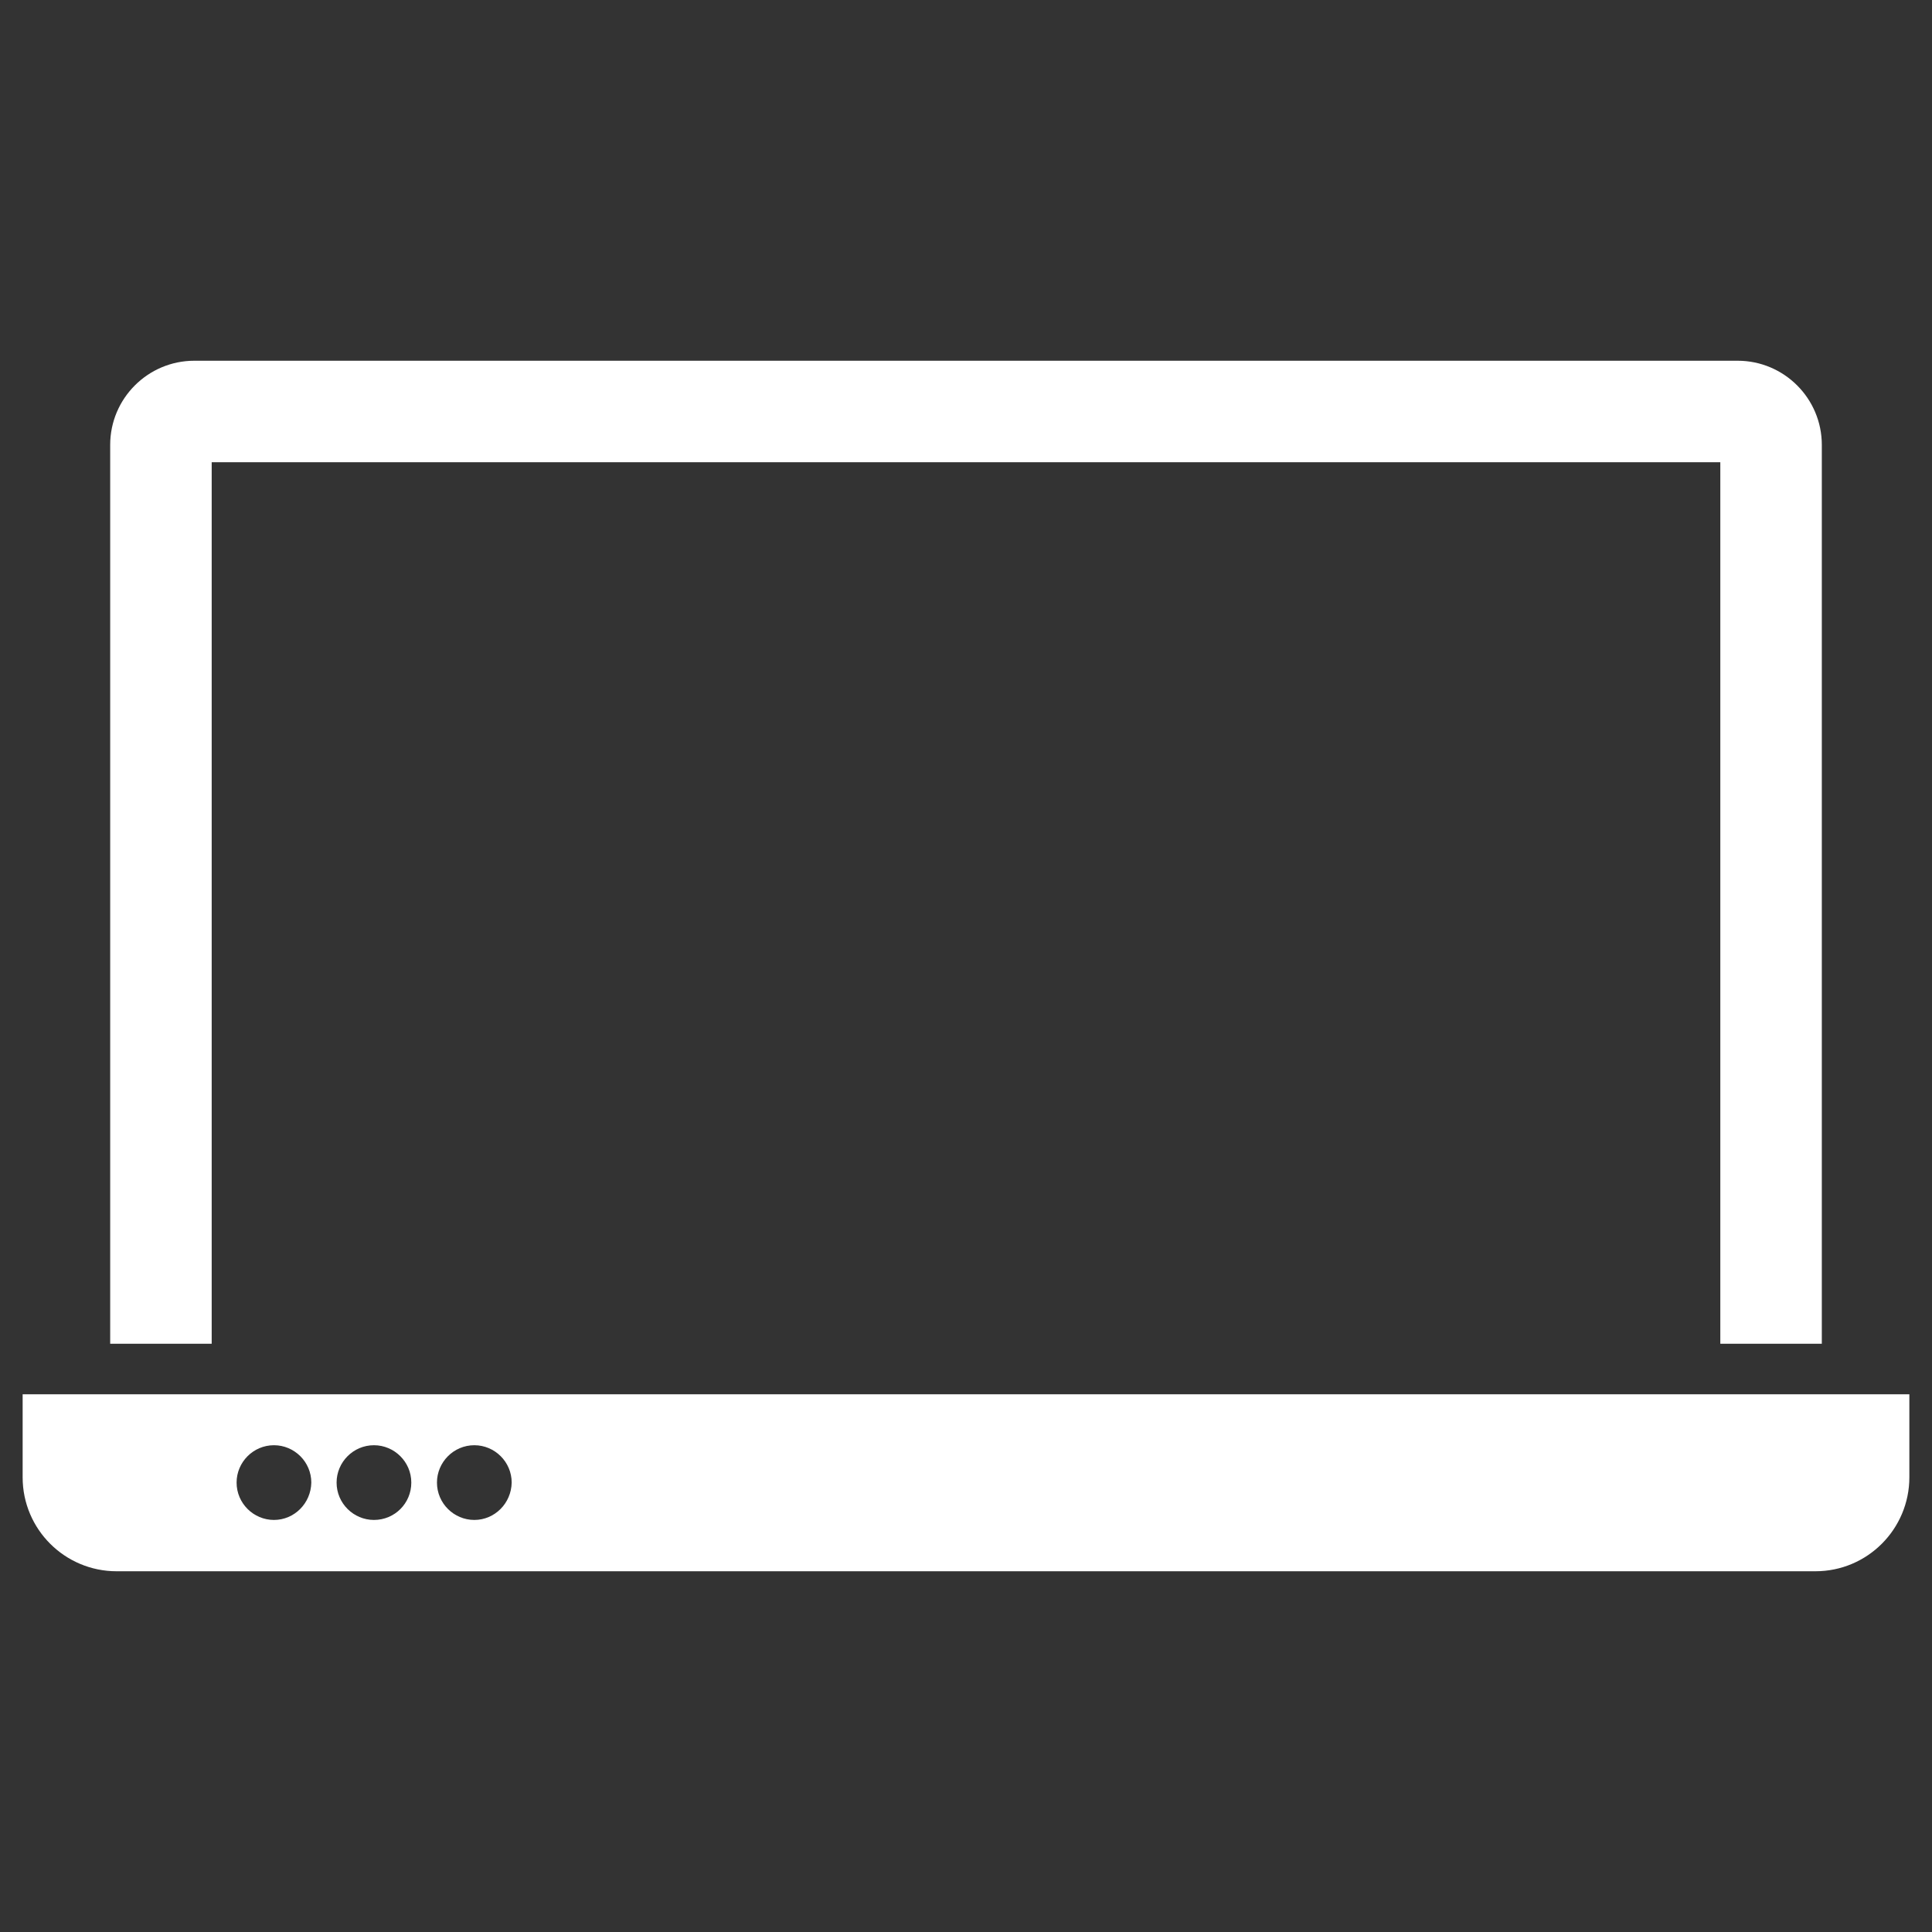 <?xml version="1.0" ?><svg id="Layer_1" style="enable-background:new 0 0 512 512;" version="1.1" viewBox="0 0 512 512" xml:space="preserve" xmlns="http://www.w3.org/2000/svg" xmlns:xlink="http://www.w3.org/1999/xlink" fill="#FFF"><rect x="0" y="0" width="512" height="512" fill="#333333" stroke="none"/><g><path d="M56.1,356.1V122.5h399.8v233.6h26.9V117.9c0-12.3-10-22.3-22.3-22.3h-409c-12.3,0-22.3,10-22.3,22.3v238.2   H56.1z" id="XMLID_5_"/><path d="M6,369.5v22c0,13.8,11.2,24.9,24.9,24.9h450.2c13.8,0,24.9-11.2,24.9-24.9v-22H6z M72.6,402.8c-5.4,0-9.9-4.4-9.9-9.9   c0-5.4,4.4-9.9,9.9-9.9c5.4,0,9.9,4.4,9.9,9.9C82.4,398.4,78,402.8,72.6,402.8z M99.1,402.8c-5.4,0-9.9-4.4-9.9-9.9   c0-5.4,4.4-9.9,9.9-9.9c5.4,0,9.9,4.4,9.9,9.9C109,398.4,104.6,402.8,99.1,402.8z M125.7,402.8c-5.4,0-9.9-4.4-9.9-9.9   c0-5.4,4.4-9.9,9.9-9.9c5.4,0,9.9,4.4,9.9,9.9C135.5,398.4,131.1,402.8,125.7,402.8z"/></g></svg>
